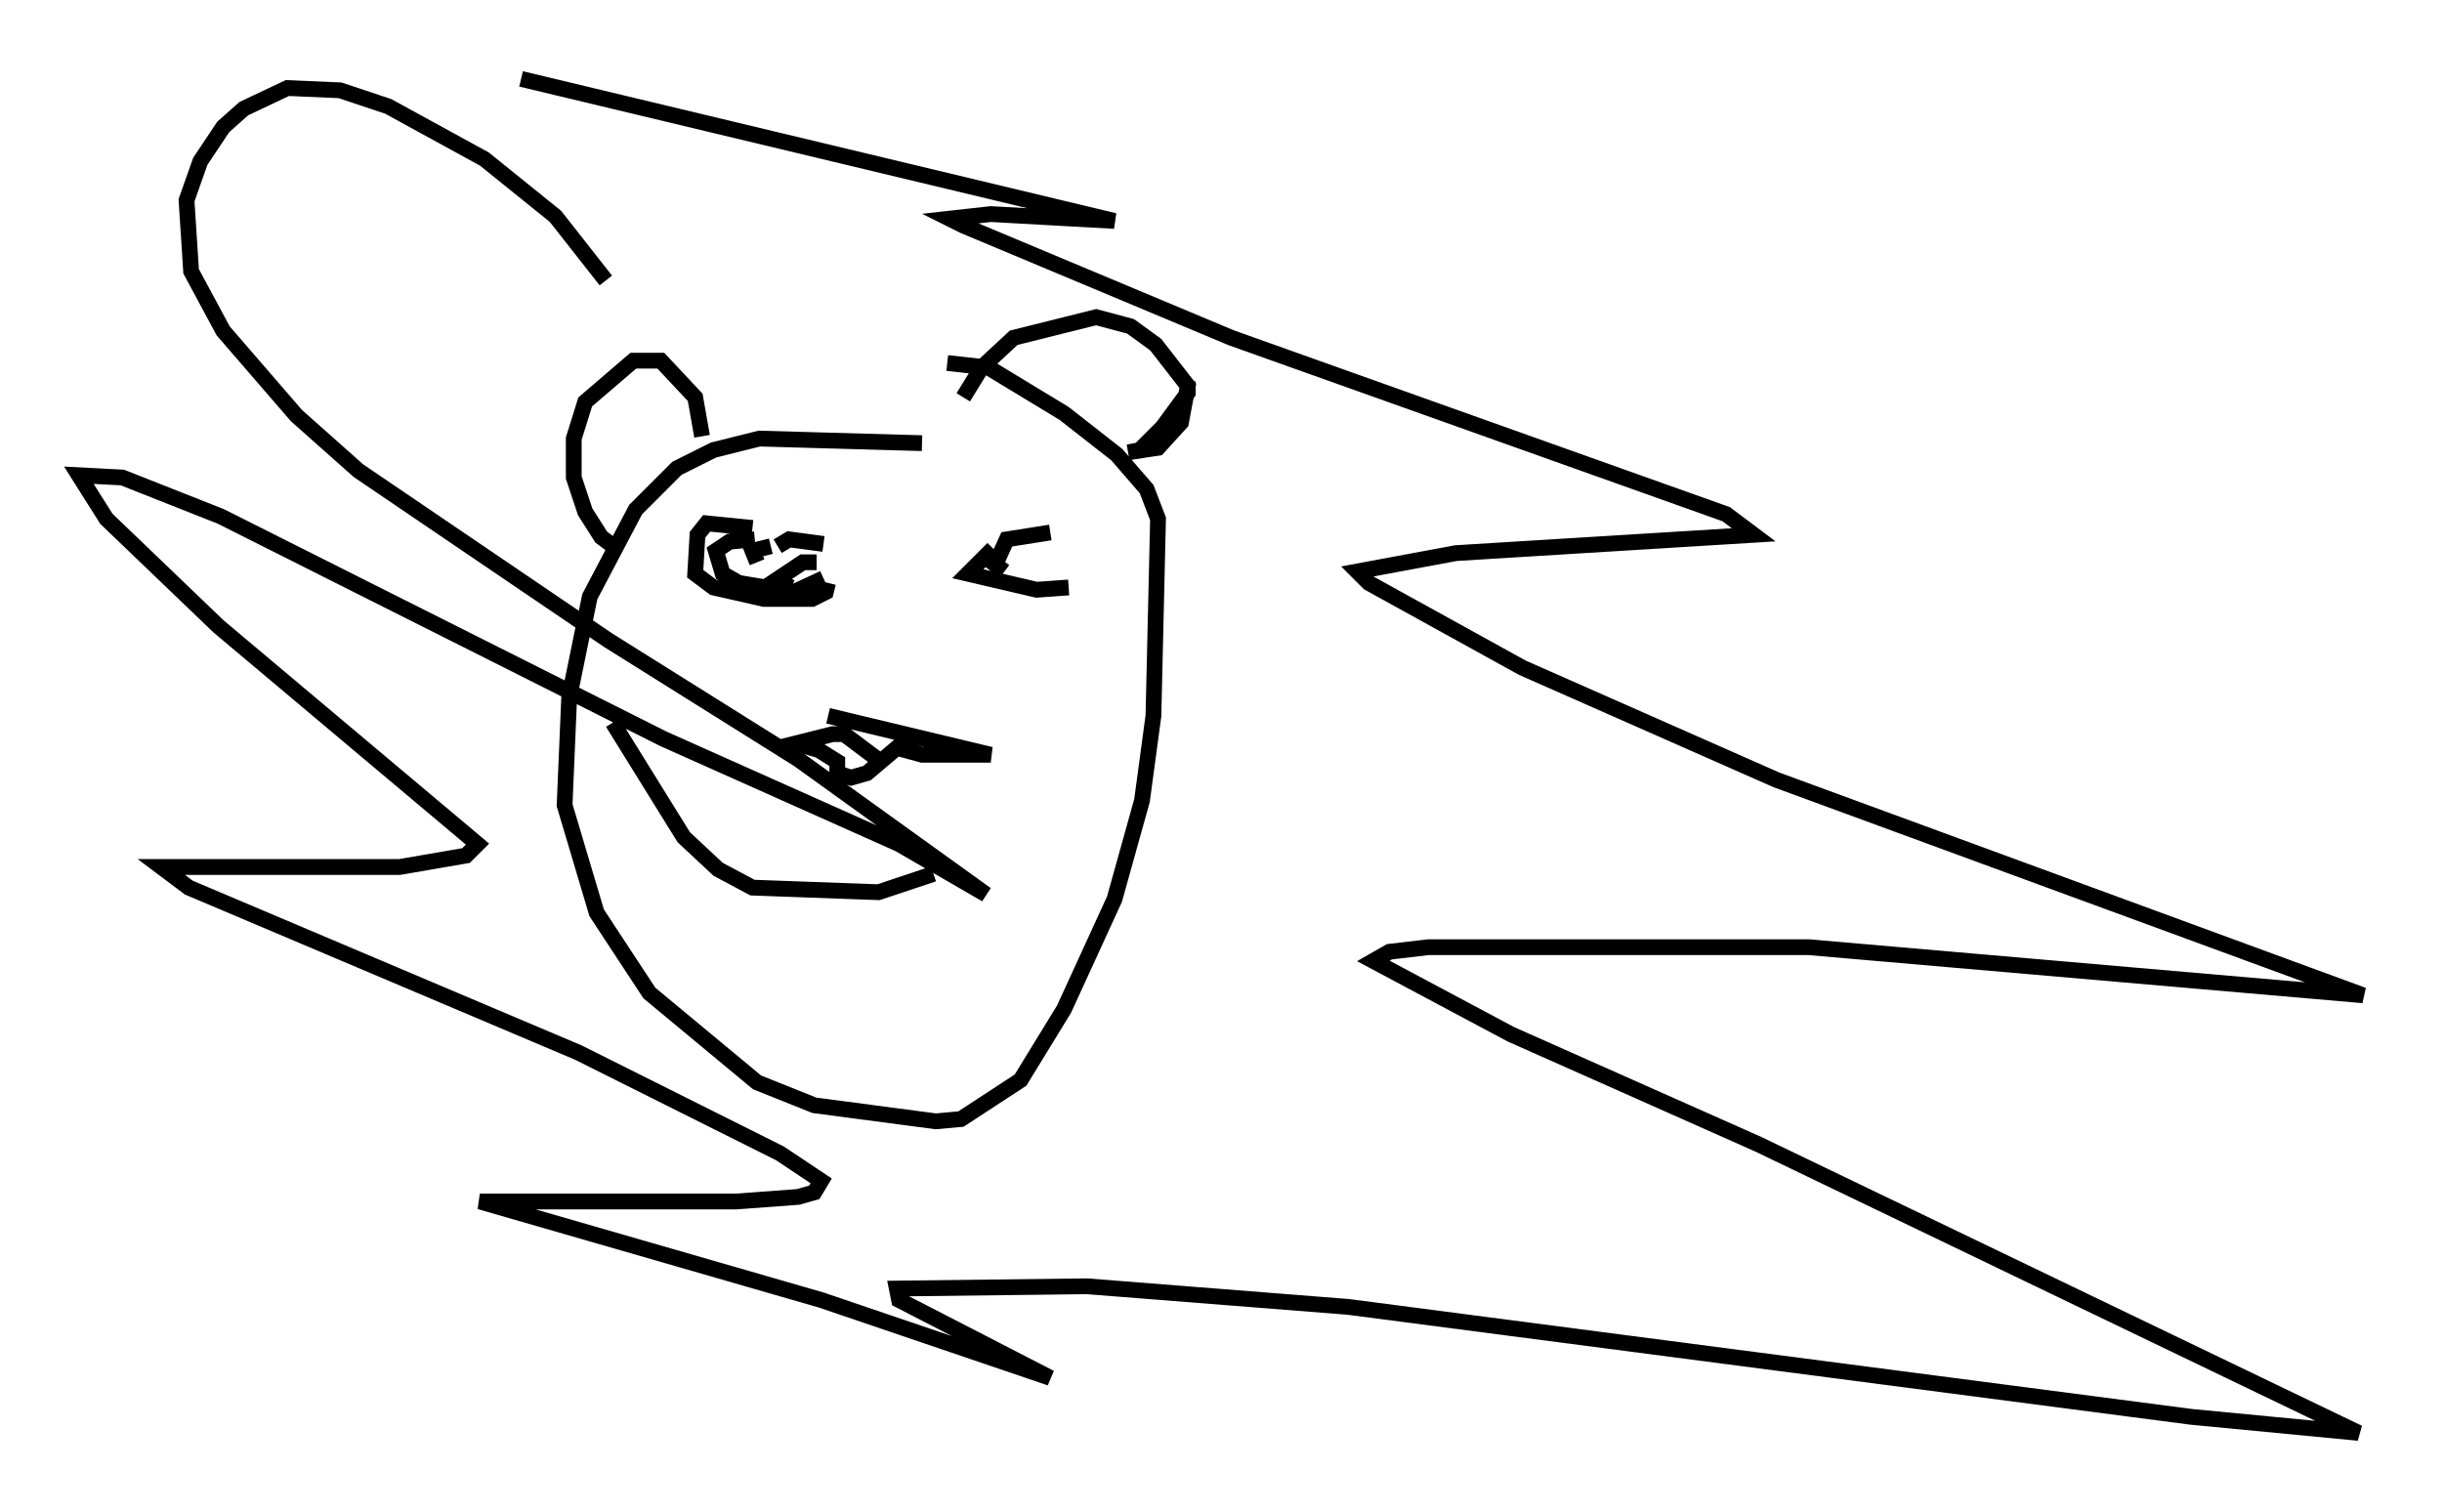 <?xml version="1.0" encoding="utf-8" ?>
<svg baseProfile="full" height="95.843" version="1.1" width="154.815" xmlns="http://www.w3.org/2000/svg" xmlns:ev="http://www.w3.org/2001/xml-events" xmlns:xlink="http://www.w3.org/1999/xlink"><defs /><rect fill="white" height="95.843" width="154.815" x="0" y="0" /><path d="M39.134, 19.816 m-0.726, -2.034 l-3.196, -4.067 -4.503, -3.631 l-6.101, -3.341 -3.05, -1.017 l-3.341, -0.145 -2.76, 1.307 l-1.307, 1.162 -1.453, 2.179 l-0.872, 2.469 0.291, 4.503 l2.034, 3.777 4.648, 5.374 l3.922, 3.486 15.832, 10.749 l12.056, 7.553 11.911, 8.57 l-5.52, -3.196 -14.961, -6.682 l-28.033, -14.089 -6.246, -2.469 l-2.76, -0.145 1.743, 2.76 l7.117, 6.827 16.413, 13.799 l-0.726, 0.726 -4.212, 0.726 l-15.106, 0.0 1.743, 1.307 l24.693, 10.458 12.782, 6.391 l2.615, 1.743 -0.436, 0.726 l-1.017, 0.291 -3.922, 0.291 l-16.268, 0.0 21.642, 6.246 l14.525, 4.939 -9.587, -4.939 l-0.145, -0.726 12.056, -0.145 l16.559, 1.307 53.452, 6.972 l10.603, 1.017 -38.056, -18.302 l-15.687, -6.972 -8.715, -4.648 l1.017, -0.581 2.469, -0.291 l24.112, 0.0 35.151, 3.05 l-37.184, -13.654 -16.123, -7.117 l-9.732, -5.374 -0.726, -0.726 l6.246, -1.162 18.883, -1.162 l-1.743, -1.307 -31.374, -11.184 l-16.994, -7.117 -0.872, -0.436 l2.615, -0.291 7.844, 0.436 l-37.62, -9.006 m25.419, 23.095 l-10.313, -0.291 -2.905, 0.726 l-2.324, 1.162 -2.615, 2.615 l-2.905, 5.52 -1.307, 6.391 l-0.291, 6.827 2.034, 6.827 l3.341, 5.084 6.827, 5.665 l3.631, 1.453 7.698, 1.017 l1.598, -0.145 3.777, -2.469 l2.76, -4.503 3.196, -6.972 l1.743, -6.246 0.726, -5.374 l0.291, -12.492 -0.726, -1.888 l-1.888, -2.179 -3.341, -2.615 l-4.793, -2.905 -2.615, -0.291 m15.251, 1.162 l0.0, 0.726 -1.598, 2.179 l-1.453, 1.453 -0.726, 0.145 l1.888, -0.291 1.453, -1.598 l0.436, -2.324 -2.034, -2.615 l-1.598, -1.162 -2.179, -0.581 l-5.229, 1.307 -2.034, 1.888 l-1.162, 1.888 m-16.559, 2.469 l-0.436, -2.469 -2.179, -2.324 l-1.743, 0.0 -3.05, 2.615 l-0.726, 2.324 0.0, 2.469 l0.726, 2.179 1.017, 1.598 l1.162, 0.872 m8.425, -1.453 l-2.905, -0.291 -0.581, 0.726 l-0.145, 2.469 1.162, 0.872 l3.196, 0.726 3.05, 0.0 l0.872, -0.436 0.145, -0.581 m-4.648, -2.76 l-1.598, 0.145 -0.872, 0.581 l0.436, 1.453 1.017, 0.581 l3.486, 0.581 1.888, -0.872 m-0.436, -1.017 l-0.872, 0.0 -1.743, 1.162 l1.017, 0.436 m2.034, -2.76 l-2.179, -0.291 -0.726, 0.436 m-0.436, 0.0 l-1.162, 0.291 0.291, 0.726 m14.961, -0.872 l-1.598, 1.598 4.358, 1.017 l2.034, -0.145 m-1.162, -3.486 l-2.76, 0.436 -0.726, 1.598 l0.581, 0.436 m-24.838, 9.587 l4.503, 7.263 2.179, 2.034 l2.179, 1.162 7.989, 0.291 l3.486, -1.162 m-6.682, -10.022 l10.313, 2.469 -4.358, 0.0 l-1.598, -0.436 -1.888, 1.598 l-1.017, 0.291 -0.872, -0.291 l0.0, -0.726 -1.162, -0.726 l-1.453, -0.436 2.324, -0.581 l0.726, 0.0 2.324, 1.743 " fill="none" stroke="black" stroke-width="1" /></svg>